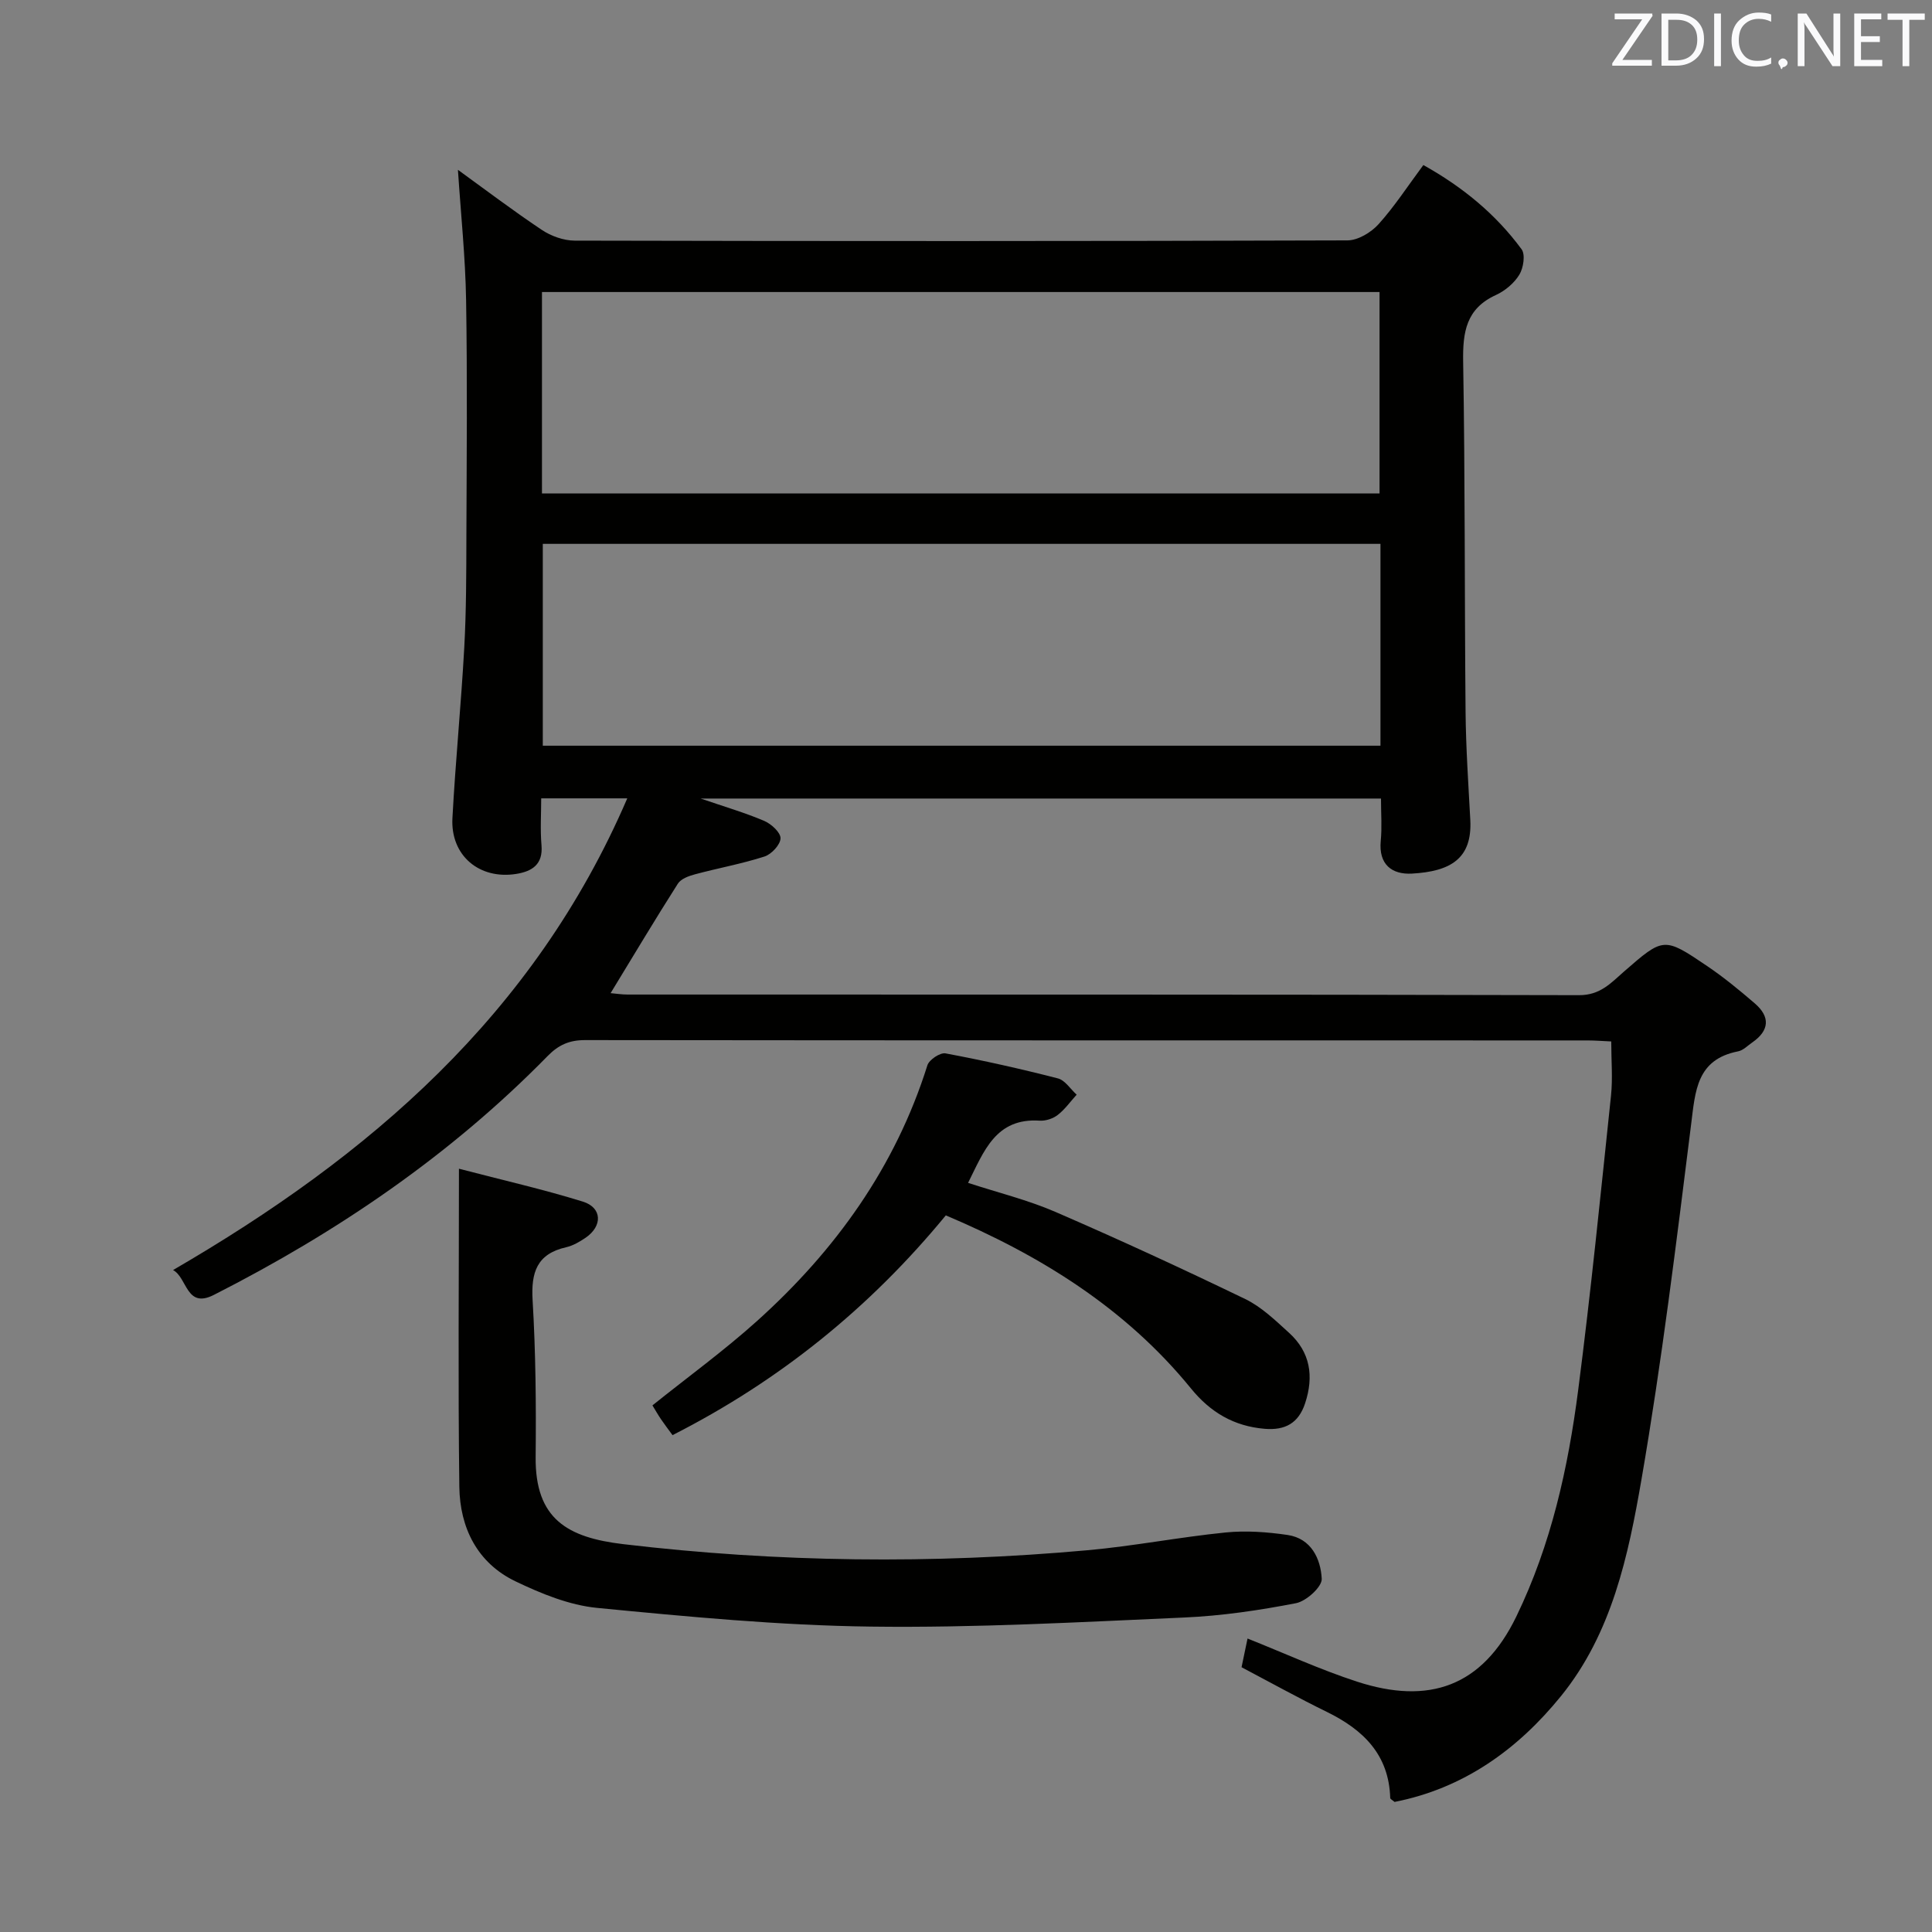 <svg enable-background="new 0 0 400 400" viewBox="0 0 400 400" xmlns="http://www.w3.org/2000/svg"><rect x="0" y="0" width="400" height="400" fill="#808080" stroke="none"/><path d="m257.05 345.18c.42-2.03.83-3.95 1.24-5.94 7.6 3.02 14.98 6.42 22.65 8.92 14.86 4.84 25.94 1.1 33.01-13.5 7.2-14.87 10.71-30.72 12.8-46.89 2.62-20.26 4.65-40.59 6.79-60.91.38-3.59.05-7.25.05-11.24-1.67-.07-3.3-.21-4.93-.21-69.17-.01-138.33.01-207.5-.07-3.25 0-5.48.95-7.79 3.31-20.11 20.53-43.56 36.47-69.1 49.45-5.75 2.92-5.47-3.56-8.44-5.15 40.59-23.57 74.71-52.77 94.04-97.66-6.6 0-11.83 0-17.82 0 0 3.2-.22 6.48.06 9.71.34 3.98-1.95 5.4-5.19 5.93-7.67 1.24-13.67-3.8-13.25-11.54.63-11.78 1.8-23.52 2.45-35.3.42-7.64.42-15.3.44-22.96.06-16.33.21-32.67-.06-49-.15-8.91-1.09-17.81-1.69-26.97 5.61 4.06 11.37 8.43 17.37 12.44 1.92 1.28 4.51 2.21 6.8 2.22 53.33.12 106.67.13 160-.05 2.18-.01 4.88-1.64 6.42-3.34 3.32-3.68 6.05-7.9 9.29-12.26 8.11 4.52 14.98 10.15 20.34 17.44.81 1.11.38 3.87-.47 5.27-1.07 1.75-2.95 3.33-4.85 4.2-6.15 2.81-6.88 7.64-6.78 13.77.41 24.16.28 48.32.5 72.49.07 7.48.58 14.95.98 22.42.42 8.06-4.14 10.66-12.08 11.11-4.13.23-6.94-1.87-6.46-6.79.27-2.78.05-5.61.05-8.75-46.91 0-93.47 0-140.87 0 4.89 1.67 9.13 2.91 13.16 4.62 1.46.62 3.41 2.39 3.39 3.61-.03 1.32-1.86 3.3-3.31 3.77-4.71 1.52-9.62 2.4-14.41 3.69-1.28.34-2.9.93-3.54 1.94-4.71 7.39-9.2 14.92-13.92 22.66 1.05.09 2.28.29 3.51.29 65.67.02 131.33-.04 197 .13 4.38.01 6.58-2.51 9.28-4.87 8.21-7.16 8.27-7.23 17.28-1.13 3.44 2.33 6.67 4.99 9.82 7.7 3.23 2.78 3.04 5.61-.51 8.08-.96.66-1.88 1.64-2.94 1.85-8.6 1.68-8.86 8.17-9.73 15.11-3.07 24.54-6.07 49.12-10.27 73.47-2.73 15.81-6.12 31.88-16.65 44.88-9 11.11-20.22 19.14-34.48 21.94-.45-.39-.89-.59-.9-.81-.26-8.96-5.56-14.12-13.08-17.81-5.93-2.9-11.73-6.12-17.7-9.27zm28.76-232.58c-58.15 0-115.82 0-173.43 0v41.79h173.43c0-14.07 0-27.71 0-41.79zm-173.6-10.43h173.41c0-14.17 0-27.92 0-41.71-57.97 0-115.62 0-173.41 0z" fill="#010100"/><path d="m95.02 241.97c9.07 2.37 17.46 4.27 25.65 6.81 4.02 1.25 4.12 5.07.56 7.49-1.23.83-2.6 1.64-4.03 1.96-6.04 1.38-7.27 5.19-6.93 10.96.64 10.79.74 21.63.63 32.44-.14 12.91 6.65 16.71 18.14 18.07 31.96 3.79 64.05 4.15 96.12 1.26 9.57-.86 19.04-2.72 28.61-3.68 4.22-.42 8.61-.1 12.82.52 4.9.73 6.85 4.95 7.06 9.07.09 1.66-3.19 4.63-5.31 5.05-7.64 1.48-15.41 2.63-23.18 2.97-21.61.95-43.25 2.16-64.86 1.88-18.9-.24-37.81-2.04-56.65-3.87-5.77-.56-11.58-2.94-16.9-5.49-7.94-3.8-11.53-11.11-11.65-19.56-.28-21.47-.08-42.95-.08-65.88z" fill="#010100"/><path d="m200.43 244.9c6.21 2.03 12.37 3.54 18.1 6.02 13.23 5.73 26.32 11.77 39.3 18.04 3.36 1.63 6.23 4.42 9.05 6.98 4.42 4.01 5.17 9.02 3.33 14.59-1.36 4.14-4.15 5.64-8.37 5.29-6.35-.53-11.24-3.41-15.25-8.34-13.59-16.69-31.28-27.61-50.77-35.85-15.7 19.1-34.4 34.23-56.58 45.5-.86-1.18-1.65-2.21-2.38-3.28-.65-.96-1.22-1.97-1.78-2.88 7.32-5.87 14.83-11.33 21.69-17.5 16.21-14.6 28.61-31.84 35.24-52.92.36-1.15 2.65-2.67 3.75-2.46 7.8 1.46 15.57 3.2 23.26 5.18 1.49.38 2.6 2.21 3.89 3.37-1.29 1.42-2.42 3.04-3.92 4.2-.98.76-2.5 1.26-3.73 1.18-9.12-.6-11.54 6.32-14.83 12.88z" fill="#010100"/><g fill="#fafafb"><path d="m342.2 3.2-6.3 9.2h6.1v1.2h-8.2v-.5l6.2-9.1h-5.7v-1.2h7.8v.4z"/><path d="m344 13.7v-10.9h3.1c1.6 0 3 .5 4.1 1.4 1.1 1 1.6 2.2 1.6 3.9s-.5 3-1.6 4-2.5 1.5-4.2 1.5h-3zm1.4-9.6v8.4h1.6c1.4 0 2.5-.4 3.2-1.1.8-.8 1.2-1.8 1.2-3.2s-.4-2.4-1.2-3.1-1.8-1-3.1-1z"/><path d="m356.3 2.8v10.9h-1.4v-10.9z"/><path d="m366.6 13.2c-.8.4-1.8.6-3 .6-1.6 0-2.8-.5-3.7-1.5s-1.4-2.3-1.4-3.9c0-1.7.5-3.2 1.6-4.2s2.4-1.6 4-1.6c1 0 1.9.1 2.6.4v1.5c-.8-.4-1.6-.6-2.6-.6-1.2 0-2.2.4-3 1.2s-1.1 1.9-1.1 3.3c0 1.3.4 2.3 1.1 3.1s1.6 1.1 2.8 1.1c1.1 0 2-.2 2.8-.7v1.3z"/><path d="m368.2 13c0-.3.1-.5.3-.6.2-.2.4-.3.6-.3.3 0 .5.1.7.3s.3.4.3.6-.1.5-.3.6c-.2.2-.4.3-.7.3-.3 1-.5-.1-.6-.3-.2-.2-.3-.4-.3-.6z"/><path d="m381.1 13.7h-1.7l-5.5-8.4c-.2-.2-.3-.5-.4-.7 0 .2.1.8.1 1.5v7.6h-1.4v-10.9h1.8l5.3 8.3c.3.4.4.6.4.8 0-.3-.1-.8-.1-1.6v-7.5h1.4v10.9z"/><path d="m389.7 13.7h-5.8v-10.9h5.6v1.2h-4.2v3.5h3.9v1.2h-3.9v3.7h4.4z"/><path d="m398.4 4.1h-3.1v9.6h-1.4v-9.6h-3.1v-1.3h7.7v1.3z"/></g></svg>